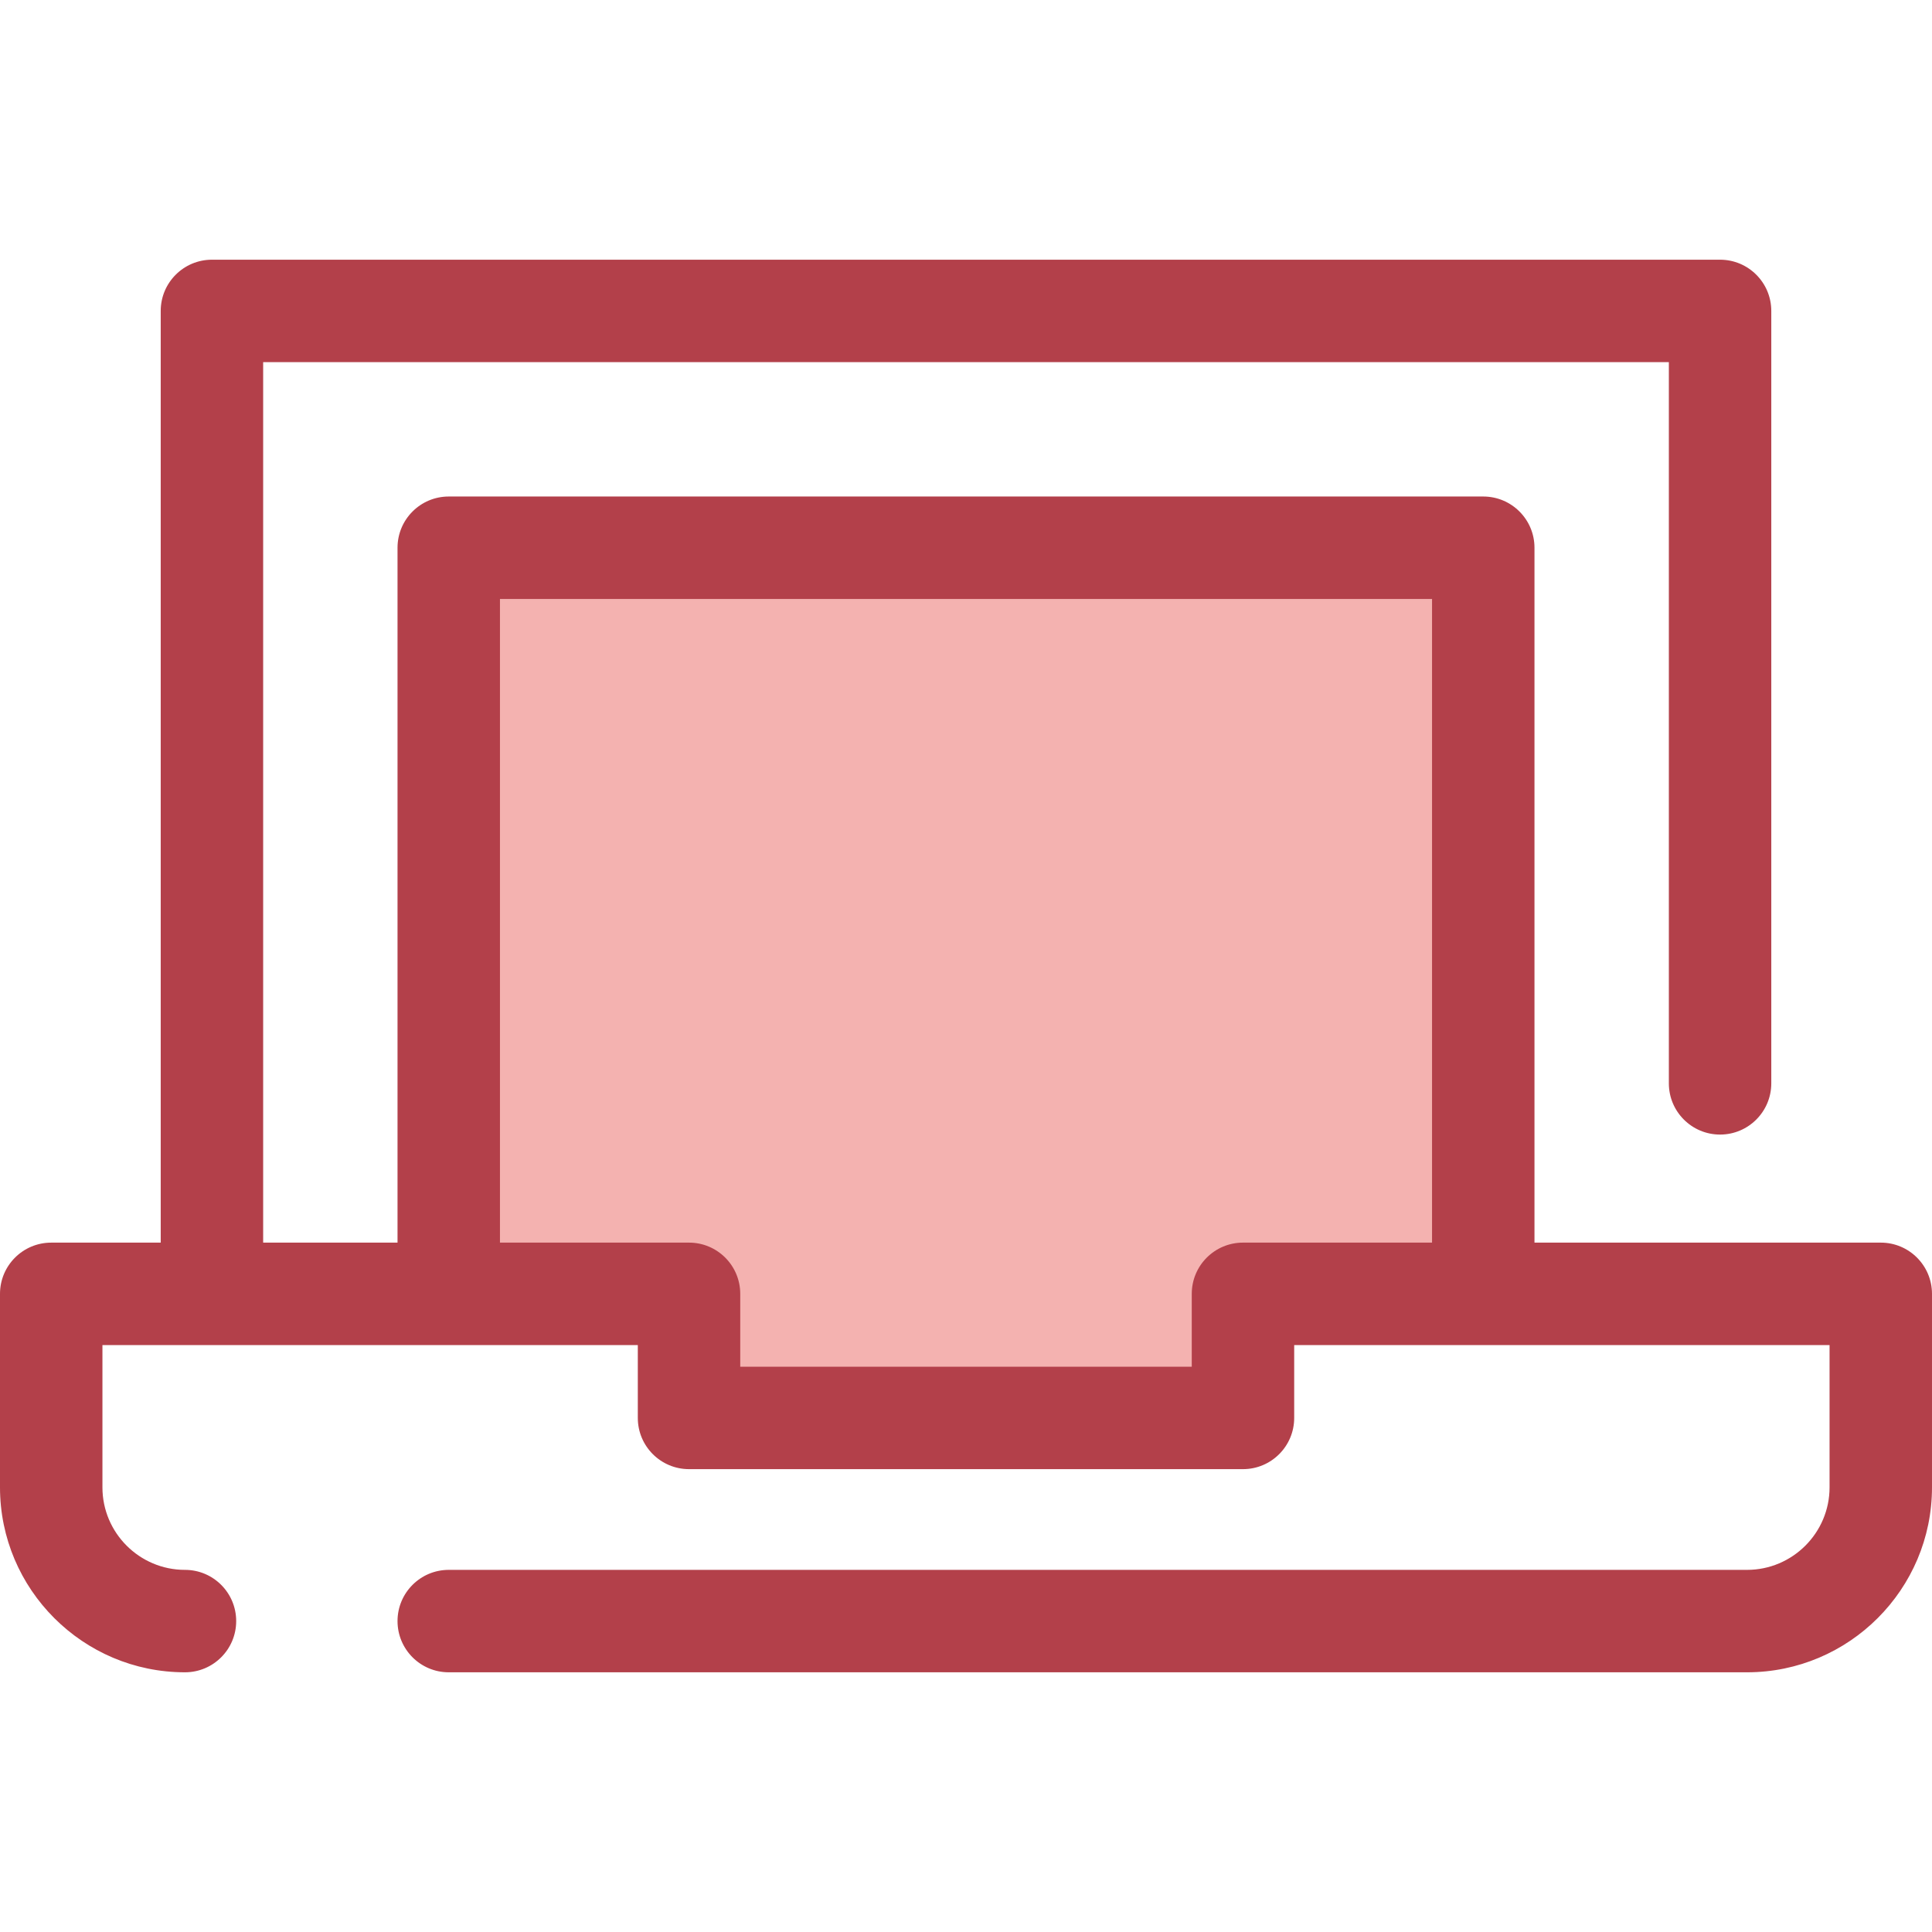 <?xml version="1.0" encoding="iso-8859-1"?>
<!-- Generator: Adobe Illustrator 19.0.0, SVG Export Plug-In . SVG Version: 6.00 Build 0)  -->
<svg version="1.1" id="Layer_1" xmlns="http://www.w3.org/2000/svg" xmlns:xlink="http://www.w3.org/1999/xlink" x="0px" y="0px"
	 viewBox="0 0 512 512" style="enable-background:new 0 0 512 512;" xml:space="preserve">
<polygon style="fill:#F4B2B0;" points="182.599,342.881 182.599,375.763 329.401,375.763 329.401,342.881 393.079,342.881 
	393.079,145.154 118.922,145.154 118.922,342.881 "/>
<path style="fill:#B3404A;" d="M498.427,329.308h-91.774V145.154c0-7.496-6.078-13.573-13.573-13.573H118.922
	c-7.496,0-13.573,6.077-13.573,13.573v184.154h-35.61V95.971h372.524V287.1c0,7.496,6.078,13.573,13.573,13.573
	s13.573-6.077,13.573-13.573V82.397c0-7.496-6.078-13.573-13.573-13.573H56.165c-7.496,0-13.573,6.077-13.573,13.573V329.31H13.573
	C6.077,329.31,0,335.386,0,342.883v51.274c0,27.029,21.99,49.019,49.019,49.019c7.496,0,13.573-6.077,13.573-13.573
	s-6.077-13.573-13.573-13.573c-12.061,0-21.873-9.812-21.873-21.873v-37.701h91.776h50.104v19.309
	c0,7.496,6.077,13.573,13.573,13.573l0,0h146.802h0.001c7.495,0,13.573-6.077,13.573-13.573v-19.309h50.104h91.774v37.701
	c0,12.061-9.812,21.873-21.872,21.873H118.921c-7.496,0-13.573,6.077-13.573,13.573s6.077,13.573,13.573,13.573h344.061
	c27.028,0,49.018-21.99,49.018-49.019v-51.274C512,335.385,505.923,329.308,498.427,329.308z M329.403,329.308L329.403,329.308
	c-7.496,0-13.574,6.077-13.574,13.573v19.309H196.172v-19.309c0-7.496-6.077-13.573-13.573-13.573l0,0h-50.104V158.727h247.011
	v170.581H329.403z"/>
<g>
</g>
<g>
</g>
<g>
</g>
<g>
</g>
<g>
</g>
<g>
</g>
<g>
</g>
<g>
</g>
<g>
</g>
<g>
</g>
<g>
</g>
<g>
</g>
<g>
</g>
<g>
</g>
<g>
</g>
</svg>
